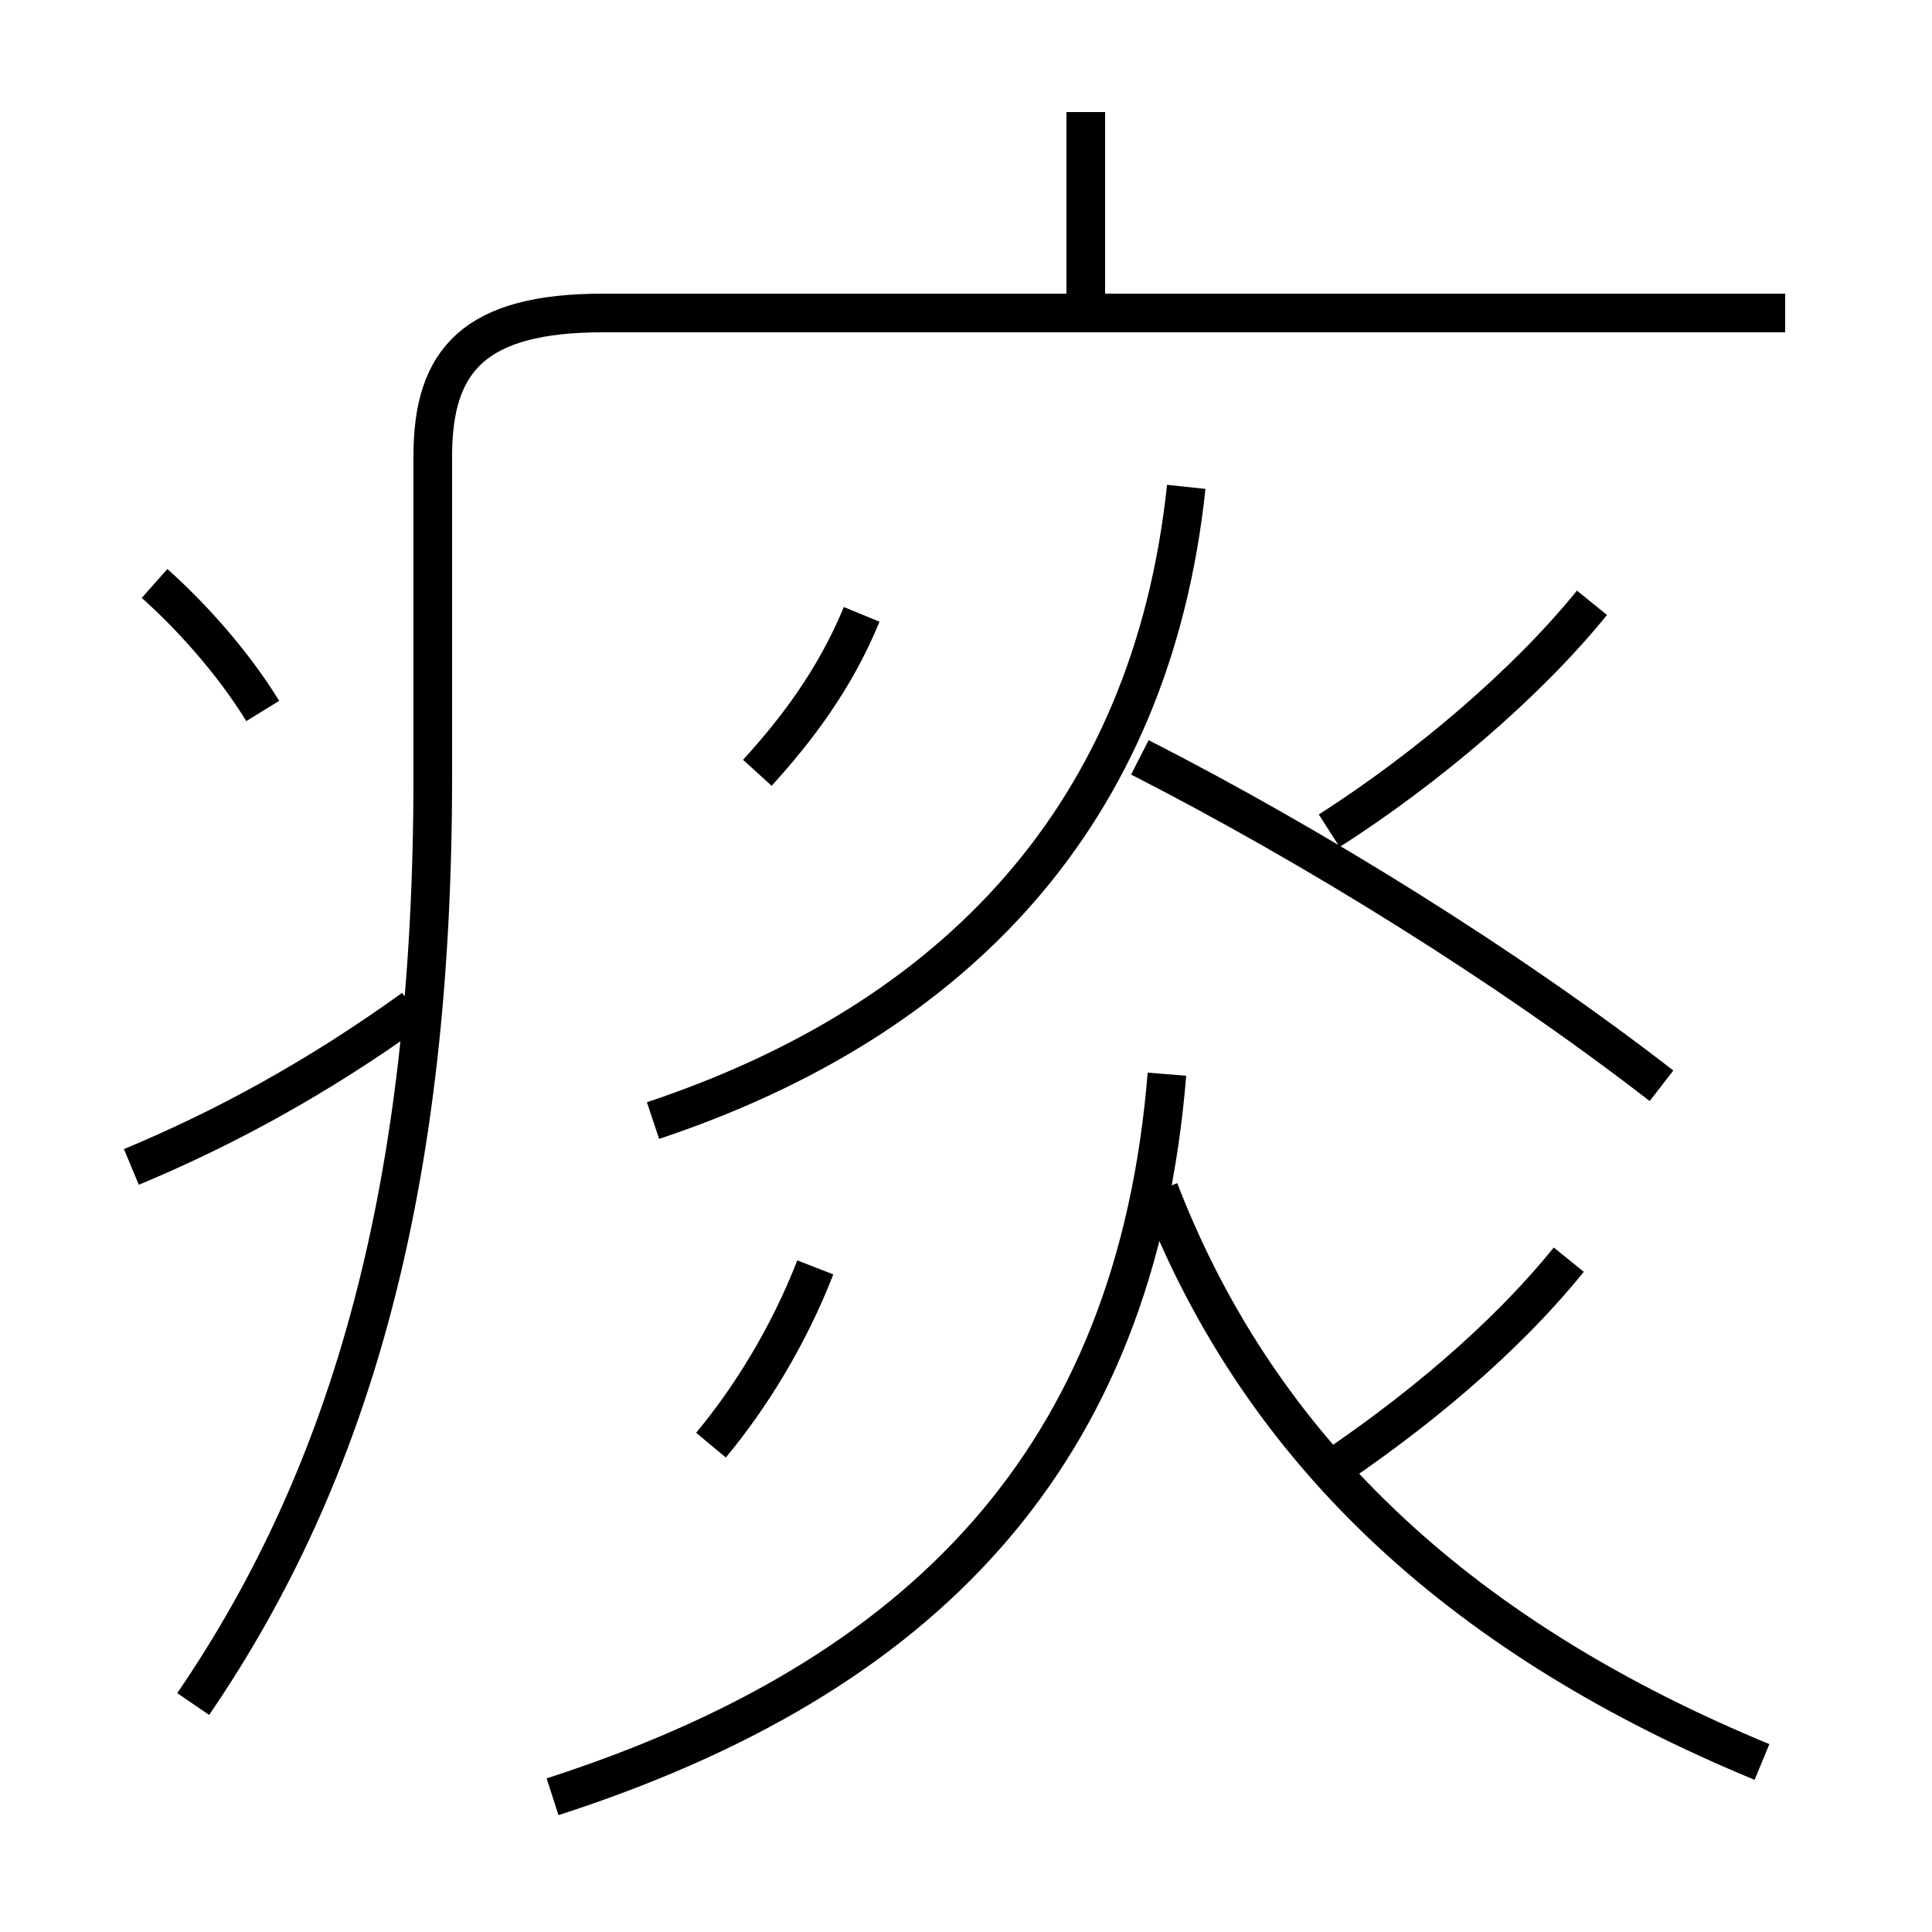 <?xml version='1.0' encoding='utf8'?>
<svg viewBox="0.0 -44.0 50.0 50.0" version="1.1" xmlns="http://www.w3.org/2000/svg">
<rect x="0.0" y="-44.0" width="50.0" height="50.0" fill="#808080" stroke="none"/>
<rect x="-1000" y="-1000" width="2000" height="2000" stroke="white" fill="white"/>
<g style="fill:none; stroke:#000000;  stroke-width:1">
<path d="M 28.1 35.9 L 28.1 41.1 M 5.0 -0.1 C 9.1 5.9 11.2 13.3 11.2 23.9 L 11.2 32.2 C 11.2 34.7 12.3 35.9 15.6 35.9 L 46.2 35.9 M 6.8 25.6 C 6.0 26.9 4.9 28.1 4.0 28.9 M 3.4 13.8 C 5.8 14.8 8.2 16.1 10.7 17.9 M 19.6 24.0 C 20.6 25.1 21.6 26.4 22.3 28.1 M 34.4 22.5 C 36.9 24.1 39.5 26.3 41.2 28.4 M 16.9 15.0 C 24.7 17.6 29.8 22.9 30.7 31.4 M 43.0 15.9 C 39.0 19.0 34.0 22.1 29.5 24.4 M 18.4 6.6 C 19.4 7.8 20.4 9.4 21.1 11.2 M 34.2 5.8 C 36.6 7.4 38.9 9.3 40.6 11.4 M 14.3 -2.5 C 23.9 0.6 29.4 6.3 30.2 16.2 M 45.6 -1.6 C 38.1 1.5 32.7 6.2 30.0 13.2 " transform="scale(1, -1)" />
</g>
</svg>